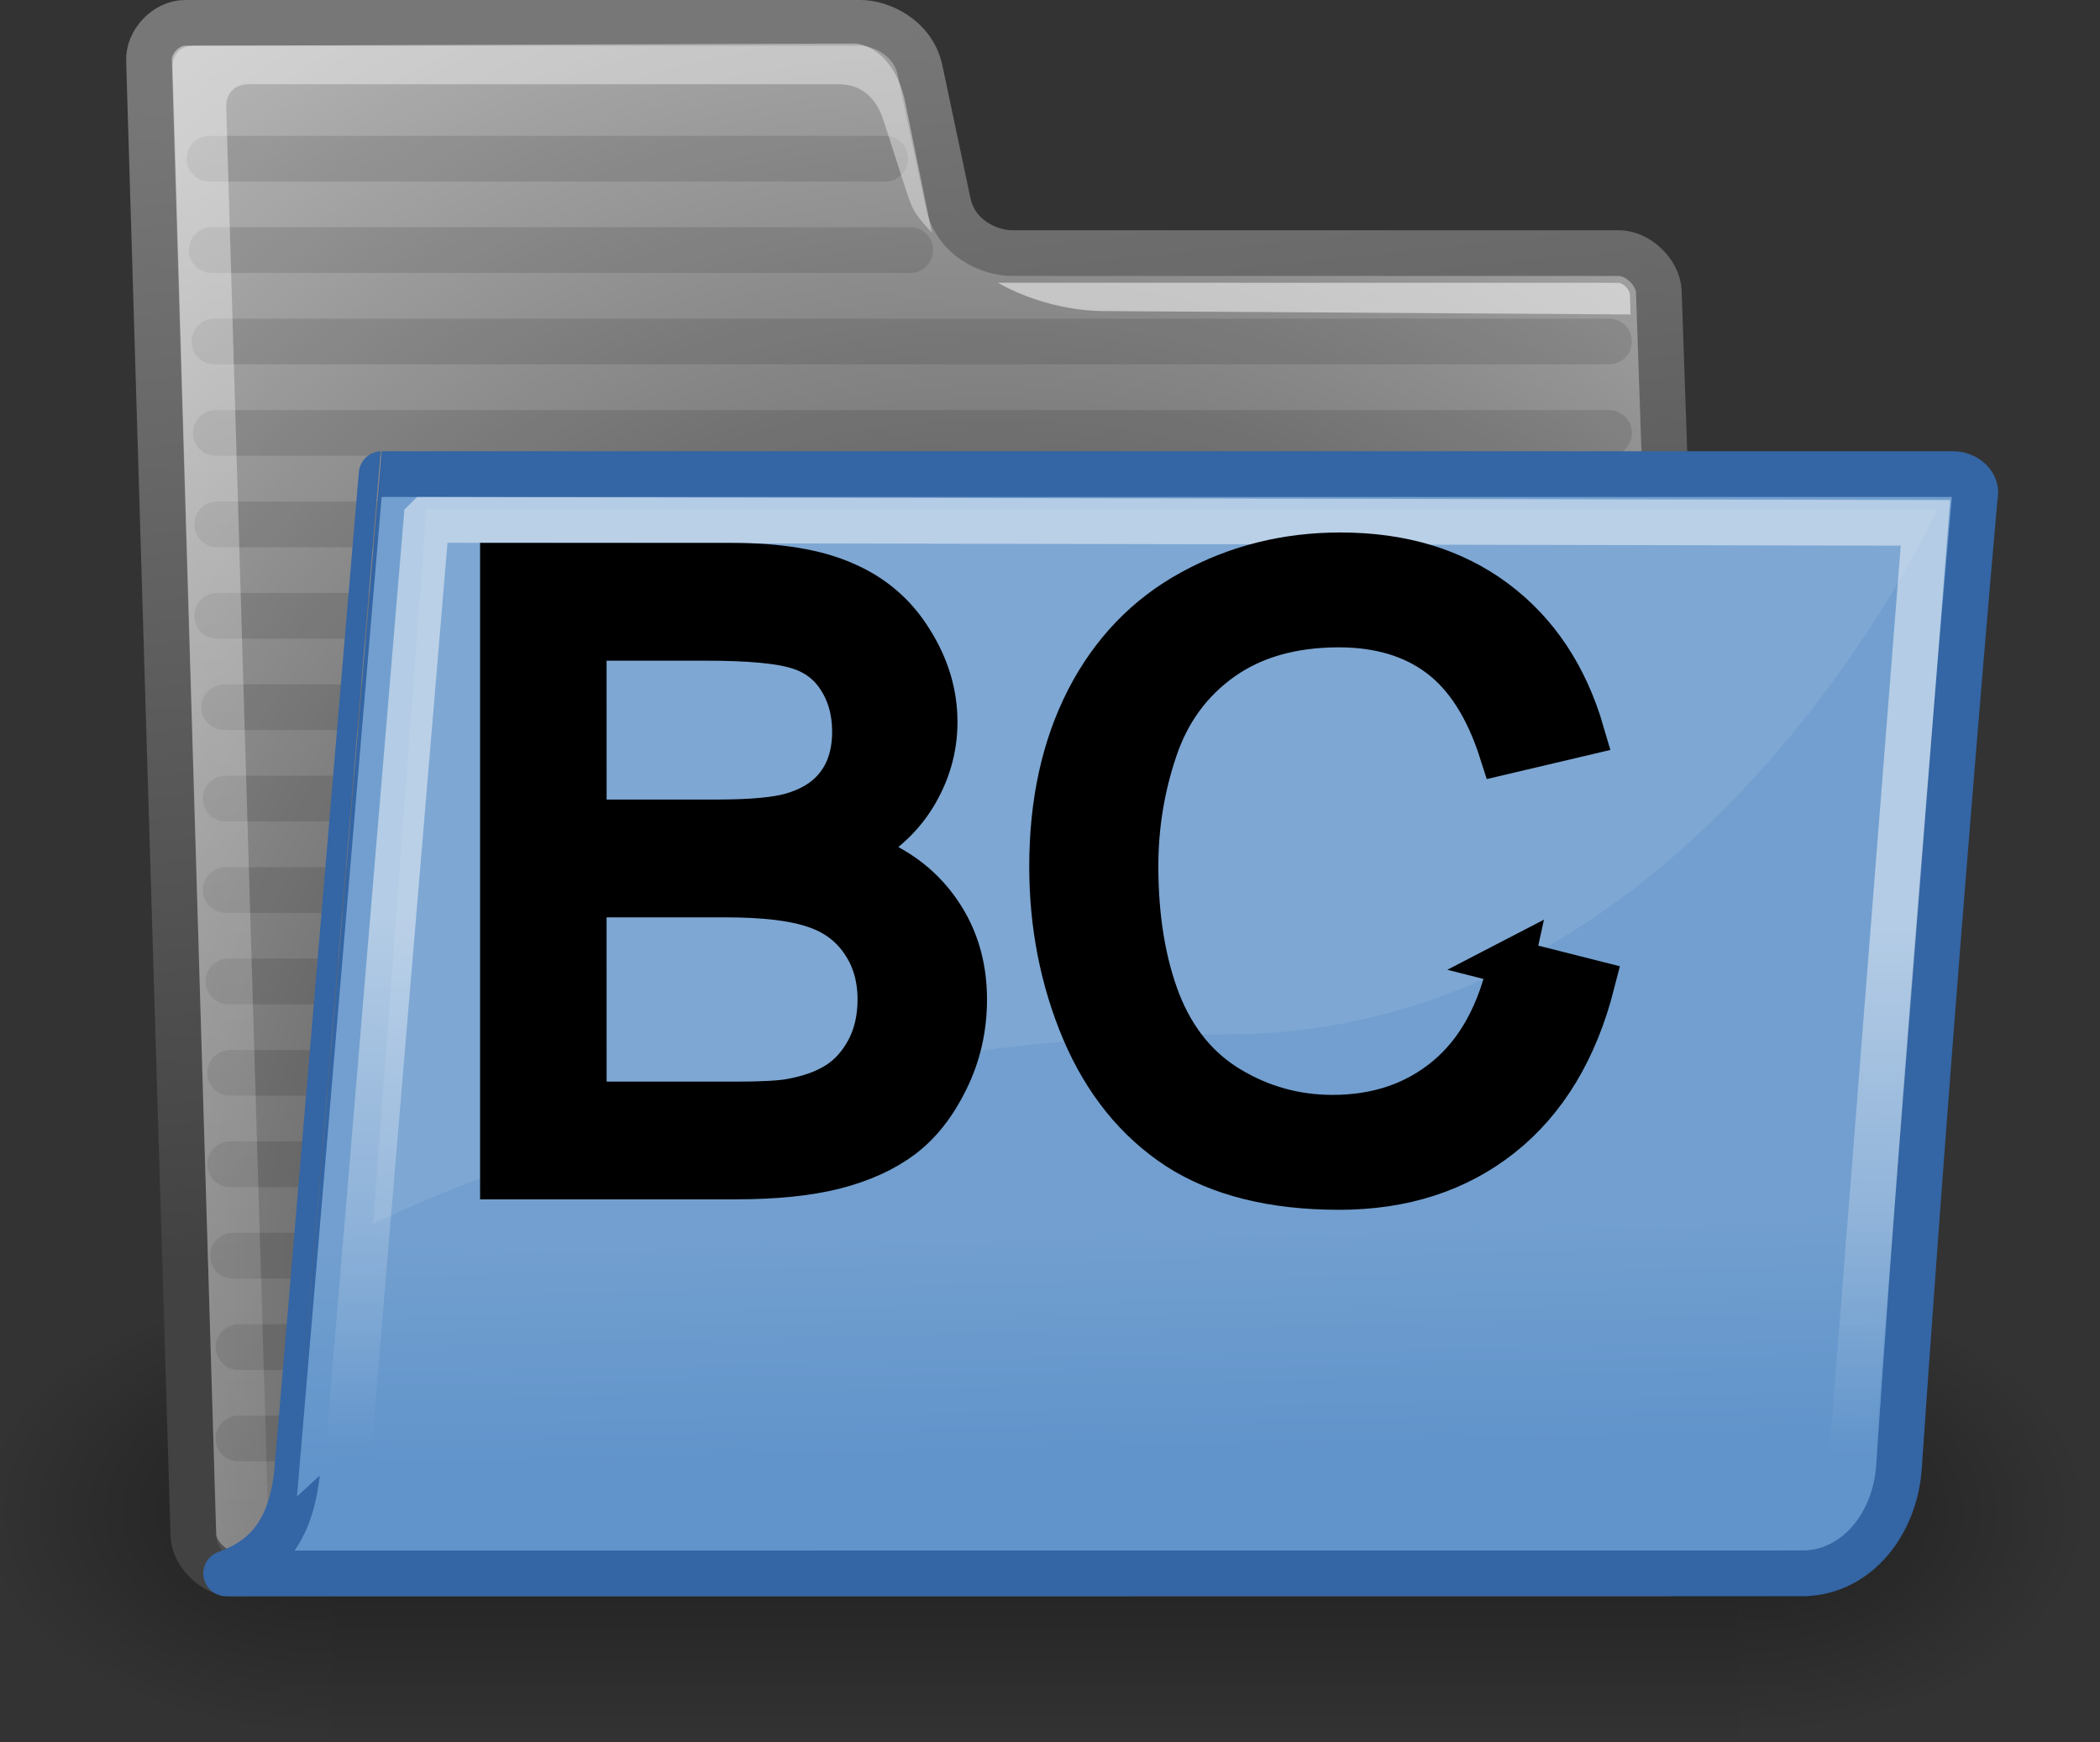<?xml version="1.0" encoding="UTF-8" standalone="no"?>
<svg
   xmlns:dc="http://purl.org/dc/elements/1.1/"
   xmlns:cc="http://creativecommons.org/ns#"
   xmlns:rdf="http://www.w3.org/1999/02/22-rdf-syntax-ns#"
   xmlns:svg="http://www.w3.org/2000/svg"
   xmlns="http://www.w3.org/2000/svg"
   xmlns:xlink="http://www.w3.org/1999/xlink"
   xmlns:sodipodi="http://sodipodi.sourceforge.net/DTD/sodipodi-0.dtd"
   xmlns:inkscape="http://www.inkscape.org/namespaces/inkscape"
   id="svg97"
   height="38.117"
   width="45.938"
   version="1.0"
   sodipodi:docname="folder-bc.svg"
   inkscape:version="1.0.1 (3bc2e813f5, 2020-09-07)">
  <rect width="100%" height="100%" fill="#333333" stroke="none"/>
  <sodipodi:namedview
     pagecolor="#ffffff"
     bordercolor="#666666"
     borderopacity="1"
     objecttolerance="10"
     gridtolerance="10"
     guidetolerance="10"
     inkscape:pageopacity="0"
     inkscape:pageshadow="2"
     inkscape:window-width="1920"
     inkscape:window-height="1018"
     id="namedview55"
     showgrid="false"
     inkscape:zoom="17.708333"
     inkscape:cx="23.708933"
     inkscape:cy="23.427147"
     inkscape:window-x="-8"
     inkscape:window-y="-8"
     inkscape:window-maximized="1"
     inkscape:current-layer="svg97"
     inkscape:document-rotation="0"
     fit-margin-top="0"
     fit-margin-left="0"
     fit-margin-right="0"
     fit-margin-bottom="0" />
  <defs
     id="defs3">
    <rect
       x="6.268"
       y="11.351"
       width="41.393"
       height="33.826"
       id="rect890" />
    <radialGradient
       id="radialGradient6719"
       xlink:href="#linearGradient5060"
       gradientUnits="userSpaceOnUse"
       cy="486.65"
       cx="605.71"
       gradientTransform="matrix(-2.774,0,0,1.97,112.76,-872.89)"
       r="117.14" />
    <linearGradient
       id="linearGradient5060">
      <stop
         id="stop5062"
         offset="0" />
      <stop
         id="stop5064"
         stop-opacity="0"
         offset="1" />
    </linearGradient>
    <radialGradient
       id="radialGradient6717"
       xlink:href="#linearGradient5060"
       gradientUnits="userSpaceOnUse"
       cy="486.65"
       cx="605.71"
       gradientTransform="matrix(2.774,0,0,1.97,-1891.6,-872.89)"
       r="117.14" />
    <linearGradient
       id="linearGradient6715"
       y2="609.51"
       gradientUnits="userSpaceOnUse"
       x2="302.86"
       gradientTransform="matrix(2.774,0,0,1.97,-1892.2,-872.89)"
       y1="366.65"
       x1="302.86">
      <stop
         id="stop5050"
         stop-opacity="0"
         offset="0" />
      <stop
         id="stop5056"
         offset=".5" />
      <stop
         id="stop5052"
         stop-opacity="0"
         offset="1" />
    </linearGradient>
    <radialGradient
       id="radialGradient238"
       gradientUnits="userSpaceOnUse"
       cy="37.518"
       cx="20.706"
       gradientTransform="matrix(1.055,-0.027,0.178,1.191,-3.863,-12.216)"
       r="30.905">
      <stop
         id="stop1790"
         stop-color="#202020"
         offset="0" />
      <stop
         id="stop1791"
         stop-color="#b9b9b9"
         offset="1" />
    </radialGradient>
    <linearGradient
       id="linearGradient491"
       y2="66.834"
       gradientUnits="userSpaceOnUse"
       x2="9.898"
       gradientTransform="matrix(1.517,0,0,0.709,-1.171,-6.409)"
       y1="13.773"
       x1="6.23">
      <stop
         id="stop3984"
         stop-color="#fff"
         stop-opacity=".876"
         offset="0" />
      <stop
         id="stop3985"
         stop-color="#fffffe"
         stop-opacity="0"
         offset="1" />
    </linearGradient>
    <linearGradient
       id="linearGradient322"
       y2="46.689"
       gradientUnits="userSpaceOnUse"
       x2="12.854"
       gradientTransform="matrix(1.317,0,0,0.816,-1.171,-6.409)"
       y1="32.567"
       x1="13.036">
      <stop
         id="stop320"
         stop-color="#fff"
         offset="0" />
      <stop
         id="stop321"
         stop-color="#fff"
         stop-opacity="0"
         offset="1" />
    </linearGradient>
    <linearGradient
       id="linearGradient3104"
       y2="6.18"
       gradientUnits="userSpaceOnUse"
       x2="15.515"
       y1="31.368"
       x1="18.113"
       gradientTransform="translate(-0.291,-5.09)">
      <stop
         id="stop3098"
         stop-color="#424242"
         offset="0" />
      <stop
         id="stop3100"
         stop-color="#777"
         offset="1" />
    </linearGradient>
    <linearGradient
       id="linearGradient9772"
       y2="32.05"
       gradientUnits="userSpaceOnUse"
       x2="22.065"
       y1="36.988"
       x1="22.176"
       gradientTransform="translate(-0.291,-5.09)">
      <stop
         id="stop9768"
         stop-color="#6194cb"
         offset="0" />
      <stop
         id="stop9770"
         stop-color="#729fcf"
         offset="1" />
    </linearGradient>
  </defs>
  <g
     id="g6707"
     transform="matrix(0.023,0,0,0.021,43.092,31.279)">
    <rect
       id="rect6709"
       opacity="0.402"
       height="478.36"
       width="1339.6"
       y="-150.7"
       x="-1559.3"
       fill="url(#linearGradient6715)"
       style="fill:url(#linearGradient6715)" />
    <path
       id="path6711"
       opacity="0.402"
       d="m -219.62,-150.68 v 478.33 c 142.88,0.9 345.4,-107.17 345.4,-239.2 0,-132.02 -159.44,-239.13 -345.4,-239.13 z"
       fill="url(#radialGradient6717)"
       style="fill:url(#radialGradient6717)" />
    <path
       id="path6713"
       opacity="0.402"
       d="m -1559.3,-150.68 v 478.33 c -142.8,0.9 -345.4,-107.17 -345.4,-239.2 0,-132.02 159.5,-239.13 345.4,-239.13 z"
       fill="url(#radialGradient6719)"
       style="fill:url(#radialGradient6719)" />
  </g>
  <path
     id="path216"
     stroke-linejoin="round"
     d="m 4.231,33.596 c 0.022,0.417 0.46,0.833 0.876,0.833 H 36.434 c 0.416,0 0.811,-0.416 0.789,-0.833 l -0.936,-27.226 c -0.022,-0.417 -0.46,-0.833 -0.877,-0.833 h -13.27 c -0.486,0 -1.235,-0.316 -1.402,-1.107 l -0.612,-2.893 C 19.971,0.802 19.244,0.5 18.828,0.5 H 4.049 c -0.416,0 -0.811,0.416 -0.789,0.833 l 0.971,32.264 z"
     stroke="url(#linearGradient3104)"
     stroke-linecap="round"
     fill="url(#radialGradient238)"
     style="fill:url(#radialGradient238);stroke:url(#linearGradient3104)" />
  <path
     id="path9788"
     opacity="0.114"
     stroke-linejoin="round"
     d="M 4.936,17.471 H 35.201"
     stroke="#000000"
     stroke-linecap="round"
     fill="#729fcf" />
  <path
     id="path9784"
     opacity="0.114"
     stroke-linejoin="round"
     d="M 4.751,13.472 H 35.198"
     stroke="#000000"
     stroke-linecap="round"
     fill="#729fcf" />
  <path
     id="path9778"
     opacity="0.114"
     stroke-linejoin="round"
     d="M 4.69,7.471 H 35.197"
     stroke="#000000"
     stroke-linecap="round"
     fill="#729fcf" />
  <path
     id="path9798"
     opacity="0.114"
     stroke-linejoin="round"
     d="M 5.095,27.471 H 35.204"
     stroke="#000000"
     stroke-linecap="round"
     fill="#729fcf" />
  <path
     id="path9800"
     opacity="0.114"
     stroke-linejoin="round"
     d="M 5.218,29.471 H 35.206"
     stroke="#000000"
     stroke-linecap="round"
     fill="#729fcf" />
  <path
     id="path9782"
     opacity="0.114"
     stroke-linejoin="round"
     d="M 4.751,11.472 H 35.198"
     stroke="#000000"
     stroke-linecap="round"
     fill="#729fcf" />
  <path
     id="path9780"
     opacity="0.114"
     stroke-linejoin="round"
     d="M 4.72,9.472 H 35.198"
     stroke="#000000"
     stroke-linecap="round"
     fill="#729fcf" />
  <path
     id="path9776"
     opacity="0.114"
     stroke-linejoin="round"
     d="M 4.631,5.471 H 19.912"
     stroke="#000000"
     stroke-linecap="round"
     fill="#729fcf" />
  <path
     id="path9774"
     opacity="0.114"
     stroke-linejoin="round"
     d="M 4.583,3.472 H 19.366"
     stroke="#000000"
     stroke-linecap="round"
     fill="#729fcf" />
  <path
     id="path9794"
     opacity="0.114"
     stroke-linejoin="round"
     d="M 5.034,23.471 H 35.203"
     stroke="#000000"
     stroke-linecap="round"
     fill="#729fcf" />
  <path
     id="path9792"
     opacity="0.114"
     stroke-linejoin="round"
     d="M 4.997,21.471 H 35.202"
     stroke="#000000"
     stroke-linecap="round"
     fill="#729fcf" />
  <path
     id="path9790"
     opacity="0.114"
     stroke-linejoin="round"
     d="M 4.936,19.471 H 35.201"
     stroke="#000000"
     stroke-linecap="round"
     fill="#729fcf" />
  <path
     id="path9786"
     opacity="0.114"
     stroke-linejoin="round"
     d="M 4.905,15.472 H 35.201"
     stroke="#000000"
     stroke-linecap="round"
     fill="#729fcf" />
  <path
     id="path9796"
     opacity="0.114"
     stroke-linejoin="round"
     d="M 5.034,25.471 H 35.203"
     stroke="#000000"
     stroke-linecap="round"
     fill="#729fcf" />
  <path
     id="path9802"
     opacity="0.114"
     stroke-linejoin="round"
     d="M 5.218,31.471 H 35.206"
     stroke="#000000"
     stroke-linecap="round"
     fill="#729fcf" />
  <path
     id="path219"
     opacity="0.451"
     d="m 5.777,33.773 c 0.016,0.312 -0.181,0.52 -0.498,0.416 -0.318,-0.104 -0.537,-0.312 -0.553,-0.624 l -0.948,-32.065 c -0.016,-0.312 0.165,-0.5 0.477,-0.5 L 18.677,0.952 c 0.313,0 0.932,0.3 1.133,1.322 l 0.574,2.816 c -0.427,-0.466 -0.419,-0.48 -0.638,-1.157 l -0.406,-1.259 c -0.219,-0.728 -0.698,-0.832 -1.01,-0.832 H 5.442 c -0.312,0 -0.509,0.208 -0.493,0.52 l 0.938,31.515 -0.11,-0.104 z"
     display="block"
     fill="url(#linearGradient491)"
     style="fill:url(#linearGradient491)" />
  <g
     id="g220"
     fill-opacity="0.757"
     transform="matrix(1.041,0,0.054,1.041,-8.961,-2.42)"
     fill="#ffffff">
    <path
       id="path221"
       fill-opacity="0.508"
       fill="#ffffff"
       d="M 42.417,8.515 C 42.422,8.418 42.289,8.268 42.182,8.268 L 29.151,8.266 c 0,0 0.911,0.588 2.201,0.596 l 11.054,0.071 c 0.011,-0.212 0.003,-0.256 0.011,-0.418 z" />
  </g>
  <path
     id="path233"
     stroke-linejoin="round"
     d="m 39.493,34.42 c 1.143,-0.044 1.963,-1.097 2.047,-2.321 0.791,-11.549 1.659,-21.232 1.659,-21.232 0.072,-0.248 -0.168,-0.495 -0.48,-0.495 H 8.348 c -4e-4,0 -1.851,21.867 -1.851,21.867 -0.115,0.982 -0.466,1.804 -1.55,2.183 l 34.546,-0.002 z"
     display="block"
     stroke="#3465a4"
     fill="url(#linearGradient9772)"
     style="fill:url(#linearGradient9772)" />
  <path
     id="path304"
     opacity="0.466"
     d="m 9.329,11.373 32.791,0.065 -1.574,20.002 c -0.084,1.071 -0.45,1.428 -1.872,1.428 -1.872,0 -28.678,-0.032 -31.395,-0.032 0.234,-0.321 0.334,-0.989 0.335,-1.005 l 1.715,-20.458 z"
     stroke="url(#linearGradient322)"
     stroke-linecap="round"
     stroke-width="1px"
     fill="none"
     style="stroke:url(#linearGradient322)" />
  <path
     id="path323"
     d="m 9.329,11.133 -1.167,15.643 c 0,0 8.296,-4.148 18.666,-4.148 10.37,0 15.555,-11.495 15.555,-11.495 H 9.329 Z"
     fill-opacity="0.089"
     fill-rule="evenodd"
     fill="#ffffff" />
  <g
     id="g884"
     transform="translate(-2.271,-3.546)"
     style="fill:#000000;fill-opacity:1;stroke:#000000;stroke-opacity:1">
    <path
       d="M 13.273,29.285 V 15.923 h 5.013 q 1.531,0 2.452,0.41 0.93,0.401 1.449,1.249 0.529,0.839 0.529,1.759 0,0.857 -0.465,1.613 -0.465,0.757 -1.404,1.221 1.212,0.355 1.859,1.212 0.656,0.857 0.656,2.023 0,0.939 -0.401,1.75 -0.392,0.802 -0.975,1.24 -0.583,0.438 -1.467,0.665 -0.875,0.219 -2.151,0.219 z m 1.768,-7.747 h 2.889 q 1.176,0 1.686,-0.155 0.674,-0.201 1.012,-0.665 0.346,-0.465 0.346,-1.167 0,-0.665 -0.319,-1.167 -0.319,-0.51 -0.911,-0.693 -0.592,-0.191 -2.033,-0.191 h -2.671 z m 0,6.171 h 3.327 q 0.857,0 1.203,-0.064 0.611,-0.109 1.021,-0.365 0.41,-0.255 0.674,-0.738 0.264,-0.492 0.264,-1.13 0,-0.747 -0.383,-1.294 -0.383,-0.556 -1.066,-0.775 -0.674,-0.228 -1.951,-0.228 h -3.09 z"
       style="font-style:normal;font-variant:normal;font-weight:normal;font-stretch:normal;font-size:18.667px;line-height:125%;font-family:Arial;-inkscape-font-specification:Arial;letter-spacing:0px;word-spacing:0px;white-space:pre;fill:#000000;fill-opacity:1;stroke:#000000;stroke-width:1px;stroke-linecap:butt;stroke-linejoin:miter;stroke-opacity:1"
       id="path2656" />
    <path
       d="m 35.33,24.6 1.768,0.447 q -0.556,2.178 -2.005,3.327 -1.44,1.139 -3.527,1.139 -2.16,0 -3.518,-0.875 -1.349,-0.884 -2.06,-2.552 -0.702,-1.668 -0.702,-3.582 0,-2.087 0.793,-3.637 0.802,-1.559 2.27,-2.361 1.477,-0.811 3.245,-0.811 2.005,0 3.372,1.021 1.367,1.021 1.905,2.871 l -1.741,0.41 Q 34.665,18.539 33.781,17.874 32.897,17.208 31.557,17.208 q -1.54,0 -2.579,0.738 -1.03,0.738 -1.449,1.987 -0.419,1.24 -0.419,2.561 0,1.704 0.492,2.98 0.501,1.267 1.549,1.896 1.048,0.629 2.27,0.629 1.486,0 2.516,-0.857 1.03,-0.857 1.395,-2.543 z"
       style="font-style:normal;font-variant:normal;font-weight:normal;font-stretch:normal;font-size:18.667px;line-height:125%;font-family:Arial;-inkscape-font-specification:Arial;letter-spacing:0px;word-spacing:0px;white-space:pre;fill:#000000;fill-opacity:1;stroke:#000000;stroke-width:1px;stroke-linecap:butt;stroke-linejoin:miter;stroke-opacity:1"
       id="path2658" />
  </g>
</svg>
